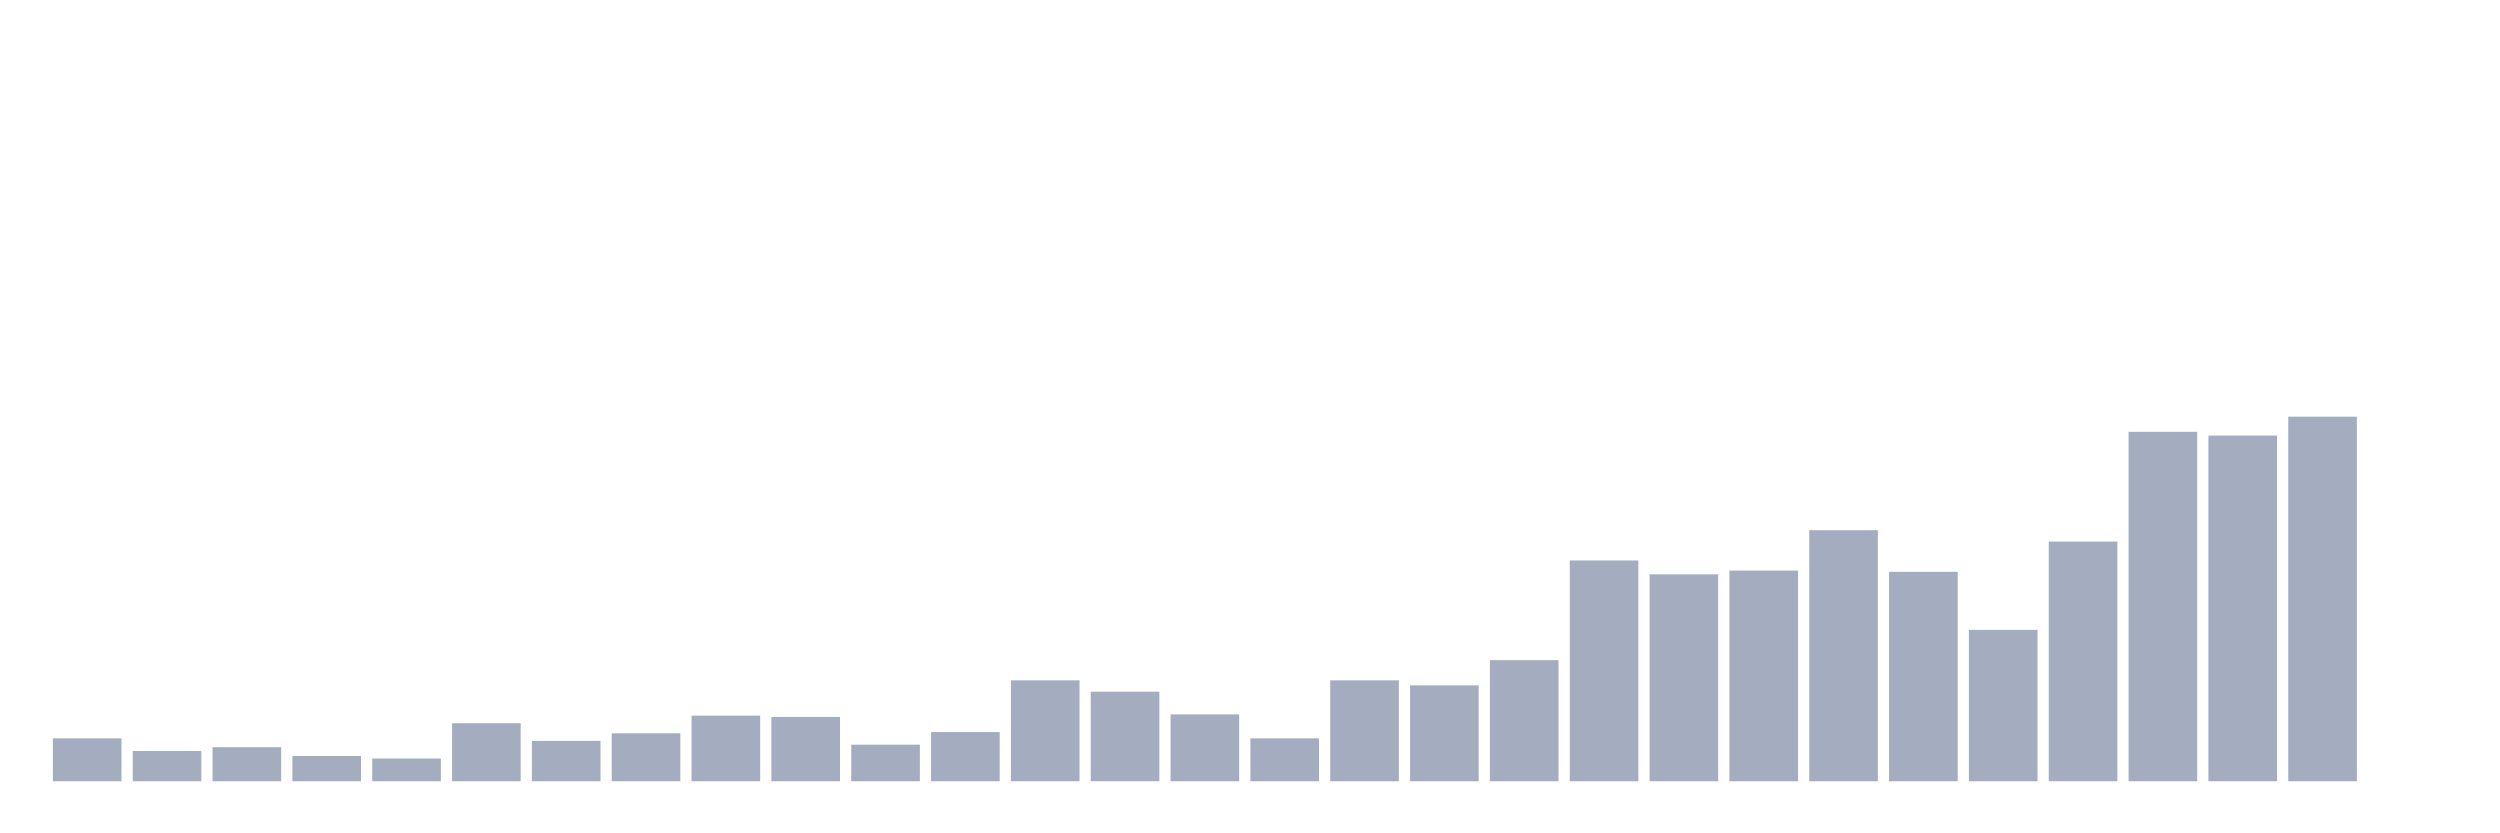 <svg xmlns="http://www.w3.org/2000/svg" viewBox="0 0 480 160"><g transform="translate(10,10)"><rect class="bar" x="0.153" width="13.175" y="131.765" height="8.235" fill="rgb(164,173,192)"></rect><rect class="bar" x="15.482" width="13.175" y="134.187" height="5.813" fill="rgb(164,173,192)"></rect><rect class="bar" x="30.81" width="13.175" y="133.46" height="6.54" fill="rgb(164,173,192)"></rect><rect class="bar" x="46.138" width="13.175" y="135.156" height="4.844" fill="rgb(164,173,192)"></rect><rect class="bar" x="61.466" width="13.175" y="135.64" height="4.36" fill="rgb(164,173,192)"></rect><rect class="bar" x="76.794" width="13.175" y="128.858" height="11.142" fill="rgb(164,173,192)"></rect><rect class="bar" x="92.123" width="13.175" y="132.249" height="7.751" fill="rgb(164,173,192)"></rect><rect class="bar" x="107.451" width="13.175" y="130.796" height="9.204" fill="rgb(164,173,192)"></rect><rect class="bar" x="122.779" width="13.175" y="127.405" height="12.595" fill="rgb(164,173,192)"></rect><rect class="bar" x="138.107" width="13.175" y="127.647" height="12.353" fill="rgb(164,173,192)"></rect><rect class="bar" x="153.436" width="13.175" y="132.976" height="7.024" fill="rgb(164,173,192)"></rect><rect class="bar" x="168.764" width="13.175" y="130.554" height="9.446" fill="rgb(164,173,192)"></rect><rect class="bar" x="184.092" width="13.175" y="120.623" height="19.377" fill="rgb(164,173,192)"></rect><rect class="bar" x="199.42" width="13.175" y="122.803" height="17.197" fill="rgb(164,173,192)"></rect><rect class="bar" x="214.748" width="13.175" y="127.163" height="12.837" fill="rgb(164,173,192)"></rect><rect class="bar" x="230.077" width="13.175" y="131.765" height="8.235" fill="rgb(164,173,192)"></rect><rect class="bar" x="245.405" width="13.175" y="120.623" height="19.377" fill="rgb(164,173,192)"></rect><rect class="bar" x="260.733" width="13.175" y="121.592" height="18.408" fill="rgb(164,173,192)"></rect><rect class="bar" x="276.061" width="13.175" y="116.747" height="23.253" fill="rgb(164,173,192)"></rect><rect class="bar" x="291.39" width="13.175" y="97.612" height="42.388" fill="rgb(164,173,192)"></rect><rect class="bar" x="306.718" width="13.175" y="100.277" height="39.723" fill="rgb(164,173,192)"></rect><rect class="bar" x="322.046" width="13.175" y="99.55" height="40.45" fill="rgb(164,173,192)"></rect><rect class="bar" x="337.374" width="13.175" y="91.799" height="48.201" fill="rgb(164,173,192)"></rect><rect class="bar" x="352.702" width="13.175" y="99.792" height="40.208" fill="rgb(164,173,192)"></rect><rect class="bar" x="368.031" width="13.175" y="110.934" height="29.066" fill="rgb(164,173,192)"></rect><rect class="bar" x="383.359" width="13.175" y="93.979" height="46.021" fill="rgb(164,173,192)"></rect><rect class="bar" x="398.687" width="13.175" y="72.907" height="67.093" fill="rgb(164,173,192)"></rect><rect class="bar" x="414.015" width="13.175" y="73.633" height="66.367" fill="rgb(164,173,192)"></rect><rect class="bar" x="429.344" width="13.175" y="70" height="70" fill="rgb(164,173,192)"></rect><rect class="bar" x="444.672" width="13.175" y="140" height="0" fill="rgb(164,173,192)"></rect></g></svg>